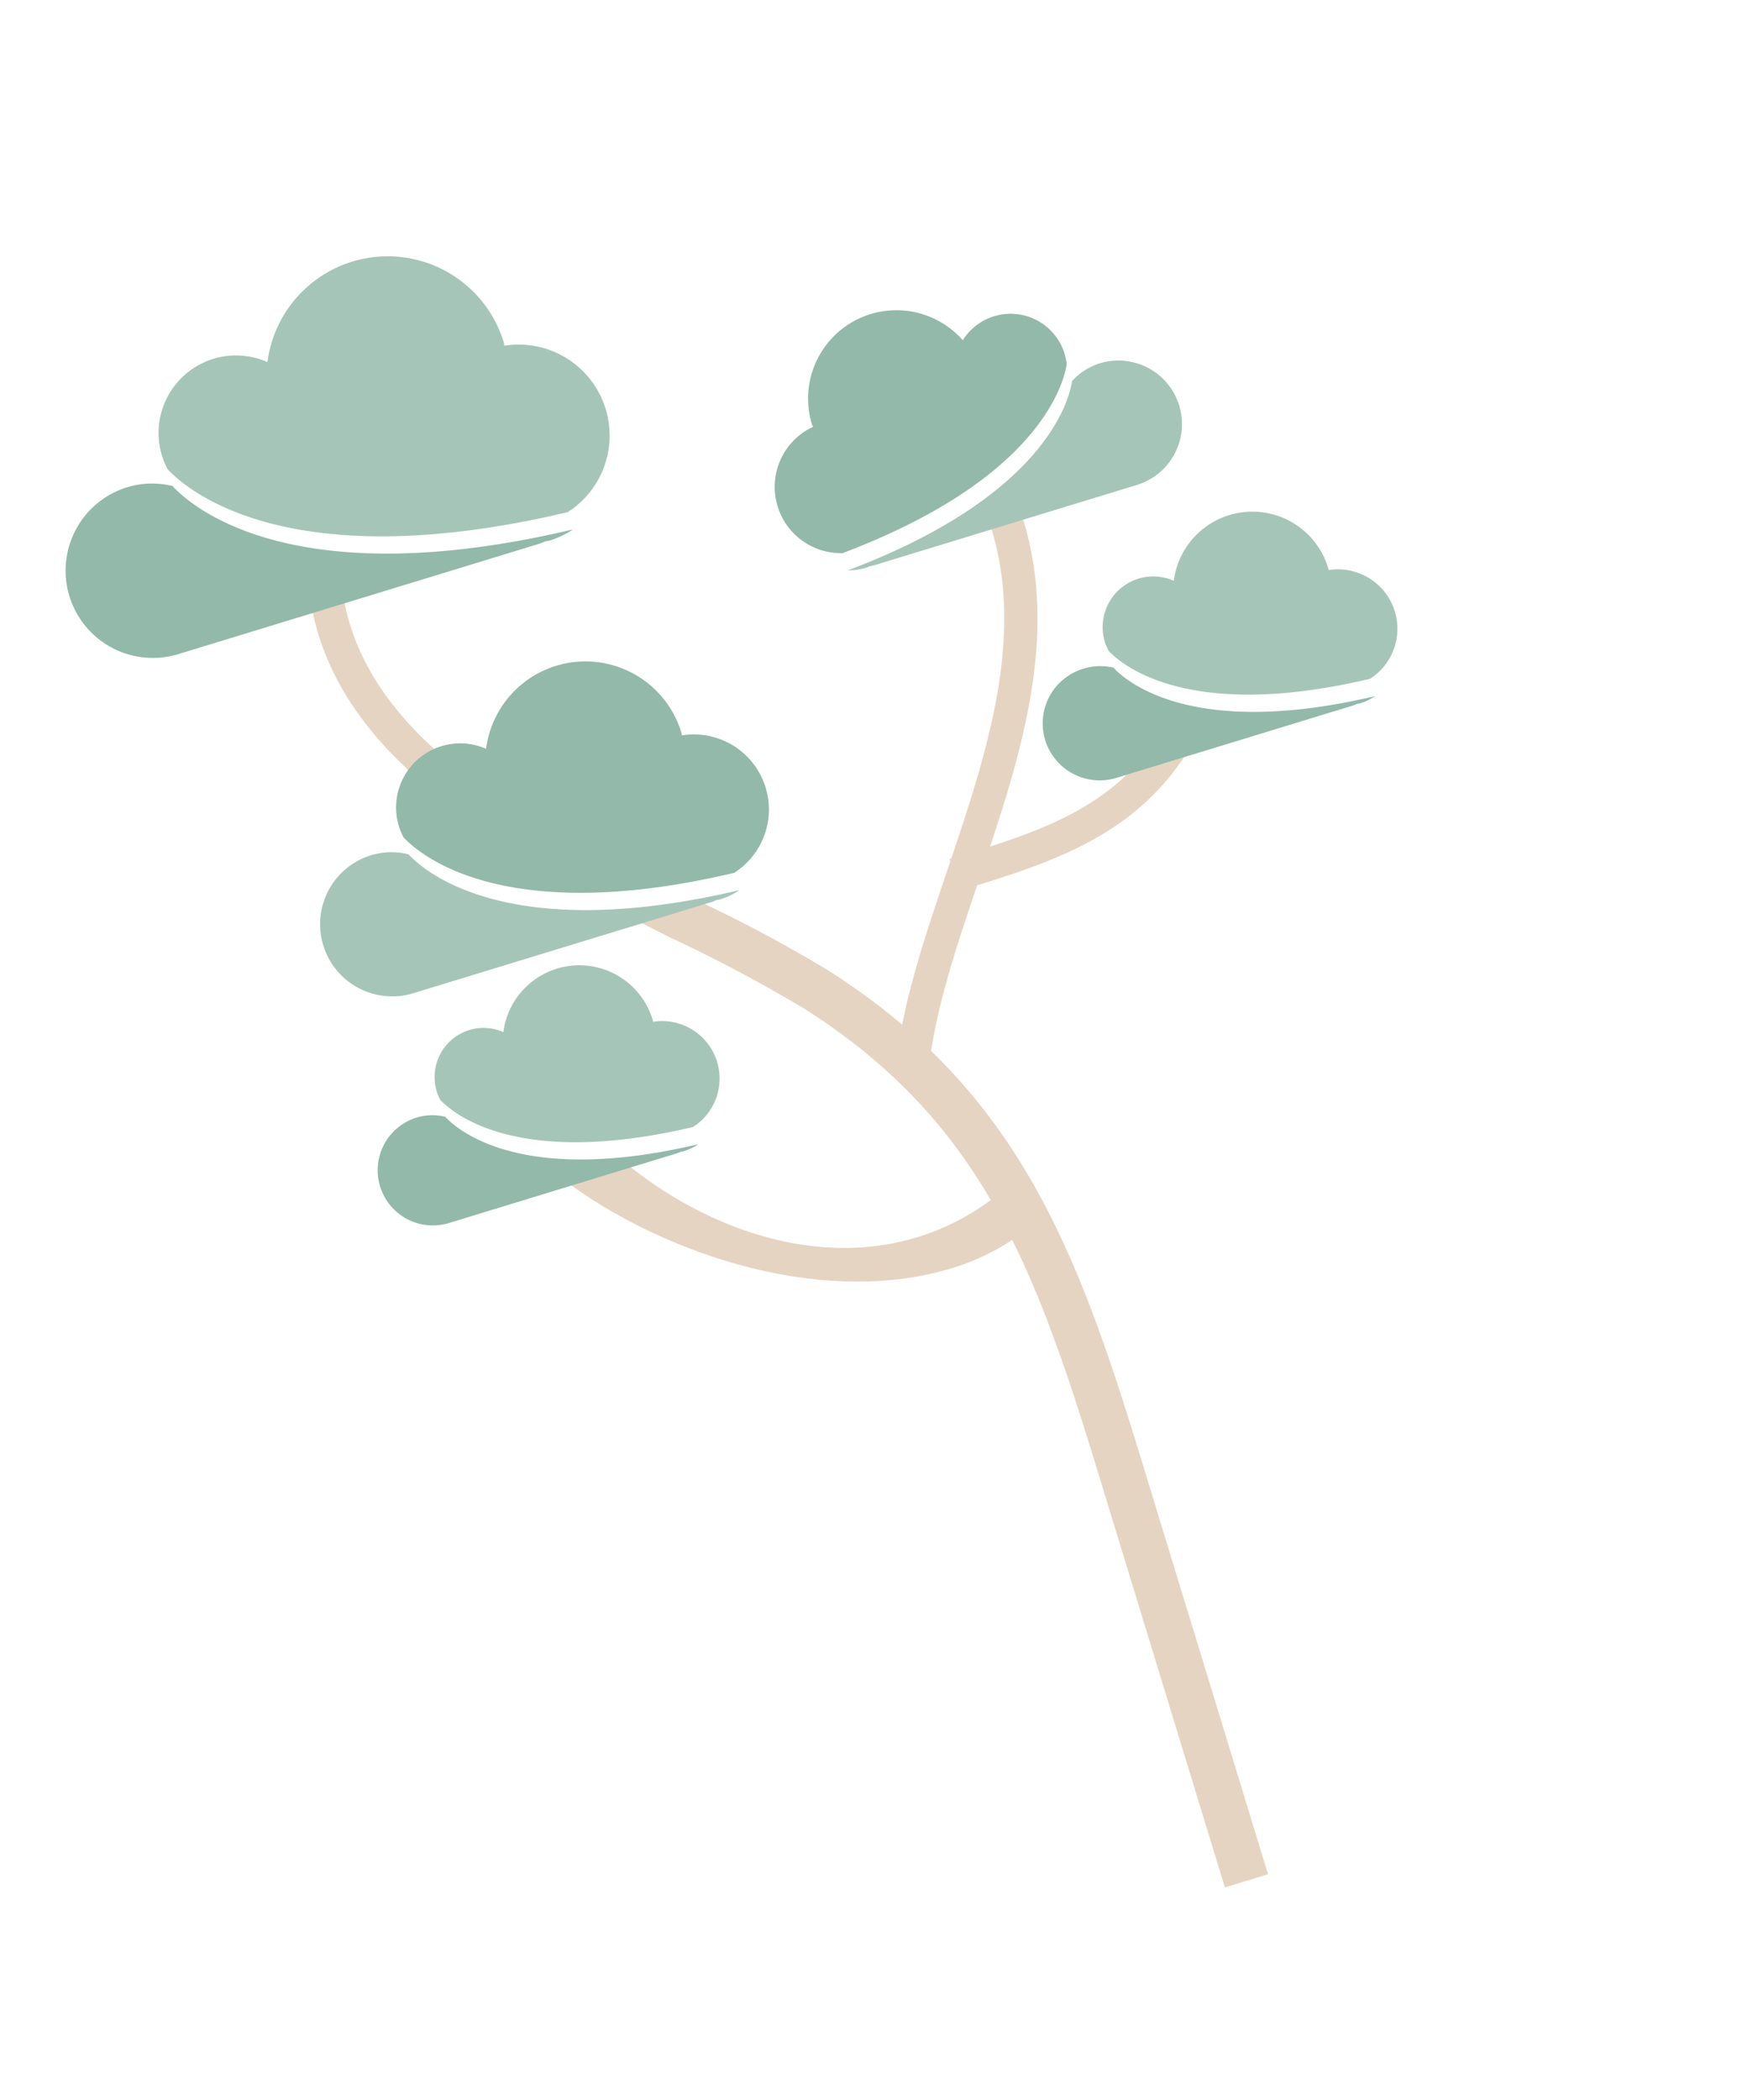 <svg id="tree_rightback" xmlns="http://www.w3.org/2000/svg" width="155.376" height="187.837" viewBox="0 0 155.376 187.837">
  <defs>
    <style>
      .mainTreeRightBackCls-1 {
        opacity: 0.46;
      }

      .mainTreeRightBackCls-2 {
        fill: #c7a177;
      }

      .mainTreeRightBackCls-3 {
        fill: #116645;
      }

      .mainTreeRightBackCls-4 {
        fill: #3a8065;
      }
    </style>
  </defs>
  <g id="그룹_229" data-name="그룹 229" class="mainTreeRightBackCls-1" transform="translate(0 33.033) rotate(-17)">
    <g id="그룹_216" data-name="그룹 216" transform="translate(39.483 63.247)">
      <path id="패스_246" data-name="패스 246" class="mainTreeRightBackCls-2" d="M25.6,98.629h4.036V59.6c0-19.567-1-34.589-13.965-49.744A126.944,126.944,0,0,0,6.114.268L4.363.312,0,0,3.052,2.933A132.81,132.81,0,0,1,12.61,12.48C24.7,26.614,25.6,40.313,25.6,59.6Z"/>
    </g>
    <g id="그룹_217" data-name="그룹 217" transform="translate(20.306 26.195)">
      <path id="패스_247" data-name="패스 247" class="mainTreeRightBackCls-2" d="M5.643,21.17C.724,13.792-.955,6.867.512,0L3.4.617C2.111,6.665,3.649,12.851,8.1,19.53Z"/>
    </g>
    <g id="그룹_218" data-name="그룹 218" transform="translate(58.41 37.586)">
      <path id="패스_248" data-name="패스 248" class="mainTreeRightBackCls-2" d="M2.721,46.586,0,45.43c2.212-5.208,5.766-10.16,9.53-15.4C16.138,20.819,22.971,11.3,22.162.215L25.112,0C26,12.152,18.847,22.115,11.931,31.75,8.267,36.857,4.806,41.68,2.721,46.586Z"/>
    </g>
    <g id="그룹_219" data-name="그룹 219" transform="translate(68.42 61.044)">
      <path id="패스_249" data-name="패스 249" class="mainTreeRightBackCls-2" d="M.484,8.642H0V5.686C8.408,5.7,15.6,5.69,21.784,0l2,2.176C16.881,8.524,8.916,8.642.484,8.642Z"/>
    </g>
    <g id="그룹_220" data-name="그룹 220" transform="translate(12.595 39.904)">
      <path id="패스_250" data-name="패스 250" class="mainTreeRightBackCls-3" d="M.086,10.641l.015,0A5.257,5.257,0,0,1,0,9.624,5.732,5.732,0,0,1,9.481,5.267,8.962,8.962,0,0,1,26.609,8.977c0,.087-.026.169-.026.259a6.717,6.717,0,0,1,.884,13.124C6.319,21,1.038,12.6.086,10.641Z" transform="translate(9.581)"/>
      <path id="패스_251" data-name="패스 251" class="mainTreeRightBackCls-4" d="M6.45,0A6.314,6.314,0,0,1,9.667.9C10.619,2.854,15.9,11.26,37.048,12.617a6.619,6.619,0,0,1-1.849.29c-.136,0-.264-.031-.4-.04-.127.012-.263.04-.393.04H6.5l-.028,0-.024,0A6.453,6.453,0,0,1,6.45,0Z" transform="translate(0 11.359)"/>
    </g>
    <g id="그룹_221" data-name="그룹 221" transform="translate(79.814 44.618)">
      <path id="패스_252" data-name="패스 252" class="mainTreeRightBackCls-4" d="M.063,8.409l.024.009A4.182,4.182,0,0,1,0,7.607,4.529,4.529,0,0,1,7.495,4.165,7.083,7.083,0,0,1,21.033,7.1c0,.073-.013.134-.018.2a5.313,5.313,0,0,1,.7,10.38C4.994,16.607.818,9.961.063,8.409Z" transform="translate(7.572)"/>
      <path id="패스_253" data-name="패스 253" class="mainTreeRightBackCls-3" d="M5.1,0A5.023,5.023,0,0,1,7.635.7c.755,1.552,4.932,8.2,21.649,9.272a5.3,5.3,0,0,1-1.453.226c-.112,0-.219-.03-.328-.037a2.67,2.67,0,0,1-.307.037H5.142l-.018,0-.021,0A5.1,5.1,0,1,1,5.1,0Z" transform="translate(0 9.322)"/>
    </g>
    <g id="그룹_222" data-name="그룹 222" transform="translate(62.937 18.048)">
      <path id="패스_254" data-name="패스 254" class="mainTreeRightBackCls-3" d="M28.465,9.374l-.008.006a7.539,7.539,0,0,0,.08-.9,5.049,5.049,0,0,0-8.356-3.836,7.9,7.9,0,0,0-15.1,3.269c0,.07.027.143.03.22a5.924,5.924,0,0,0-.783,11.573C22.973,18.506,27.629,11.1,28.465,9.374Z"/>
      <path id="패스_255" data-name="패스 255" class="mainTreeRightBackCls-4" d="M26.972,0a5.6,5.6,0,0,0-2.835.79C23.3,2.52,18.645,9.921,0,11.12a5.921,5.921,0,0,0,1.626.252c.122,0,.25-.027.361-.034a3.25,3.25,0,0,0,.352.034H26.972A5.686,5.686,0,0,0,26.972,0Z" transform="translate(4.329 10.2)"/>
    </g>
    <g id="그룹_223" data-name="그룹 223">
      <path id="패스_256" data-name="패스 256" class="mainTreeRightBackCls-4" d="M.1,12.87l.018.012A7.708,7.708,0,0,1,0,11.646a6.931,6.931,0,0,1,11.47-5.27A10.847,10.847,0,0,1,32.2,10.861c0,.109-.03.206-.038.31a8.134,8.134,0,0,1,1.069,15.89C7.645,25.418,1.246,15.247.1,12.87Z" transform="translate(11.598)"/>
      <path id="패스_257" data-name="패스 257" class="mainTreeRightBackCls-3" d="M7.807,0A7.683,7.683,0,0,1,11.7,1.077c1.147,2.373,7.546,12.545,33.132,14.19a8.175,8.175,0,0,1-2.23.344c-.166,0-.33-.039-.494-.051a3.493,3.493,0,0,1-.476.051H7.865a.072.072,0,0,0-.027-.007l-.021.007A7.805,7.805,0,1,1,7.807,0Z" transform="translate(0 13.41)"/>
    </g>
    <g id="그룹_224" data-name="그룹 224" transform="translate(26.237 82.92)">
      <path id="패스_258" data-name="패스 258" class="mainTreeRightBackCls-2" d="M31.71,18.852a20.358,20.358,0,0,0,7.91-1.57l-1.552-3.727C25.621,18.748,13.428,11.665,6.505,1.3L0,0C5.944,8.9,18.736,18.852,31.71,18.852Z"/>
    </g>
    <g id="그룹_225" data-name="그룹 225" transform="translate(11.15 65.825)">
      <path id="패스_259" data-name="패스 259" class="mainTreeRightBackCls-4" d="M.063,8.129l.017.009A4.165,4.165,0,0,1,0,7.358a4.4,4.4,0,0,1,4.4-4.4A4.348,4.348,0,0,1,7.249,4.029,6.851,6.851,0,0,1,20.344,6.861c0,.066-.017.134-.017.2A5.139,5.139,0,0,1,21,17.1C4.83,16.059.789,9.634.063,8.129Z" transform="translate(7.328)"/>
      <path id="패스_260" data-name="패스 260" class="mainTreeRightBackCls-3" d="M4.932,0A4.845,4.845,0,0,1,7.391.68c.726,1.505,4.767,7.93,20.942,8.967a5.165,5.165,0,0,1-1.419.219c-.1,0-.208-.022-.306-.032a2.682,2.682,0,0,1-.3.032H4.977l-.027,0-.018,0A4.933,4.933,0,0,1,4.932,0Z" transform="translate(0 9.065)"/>
    </g>
  </g>
</svg>

